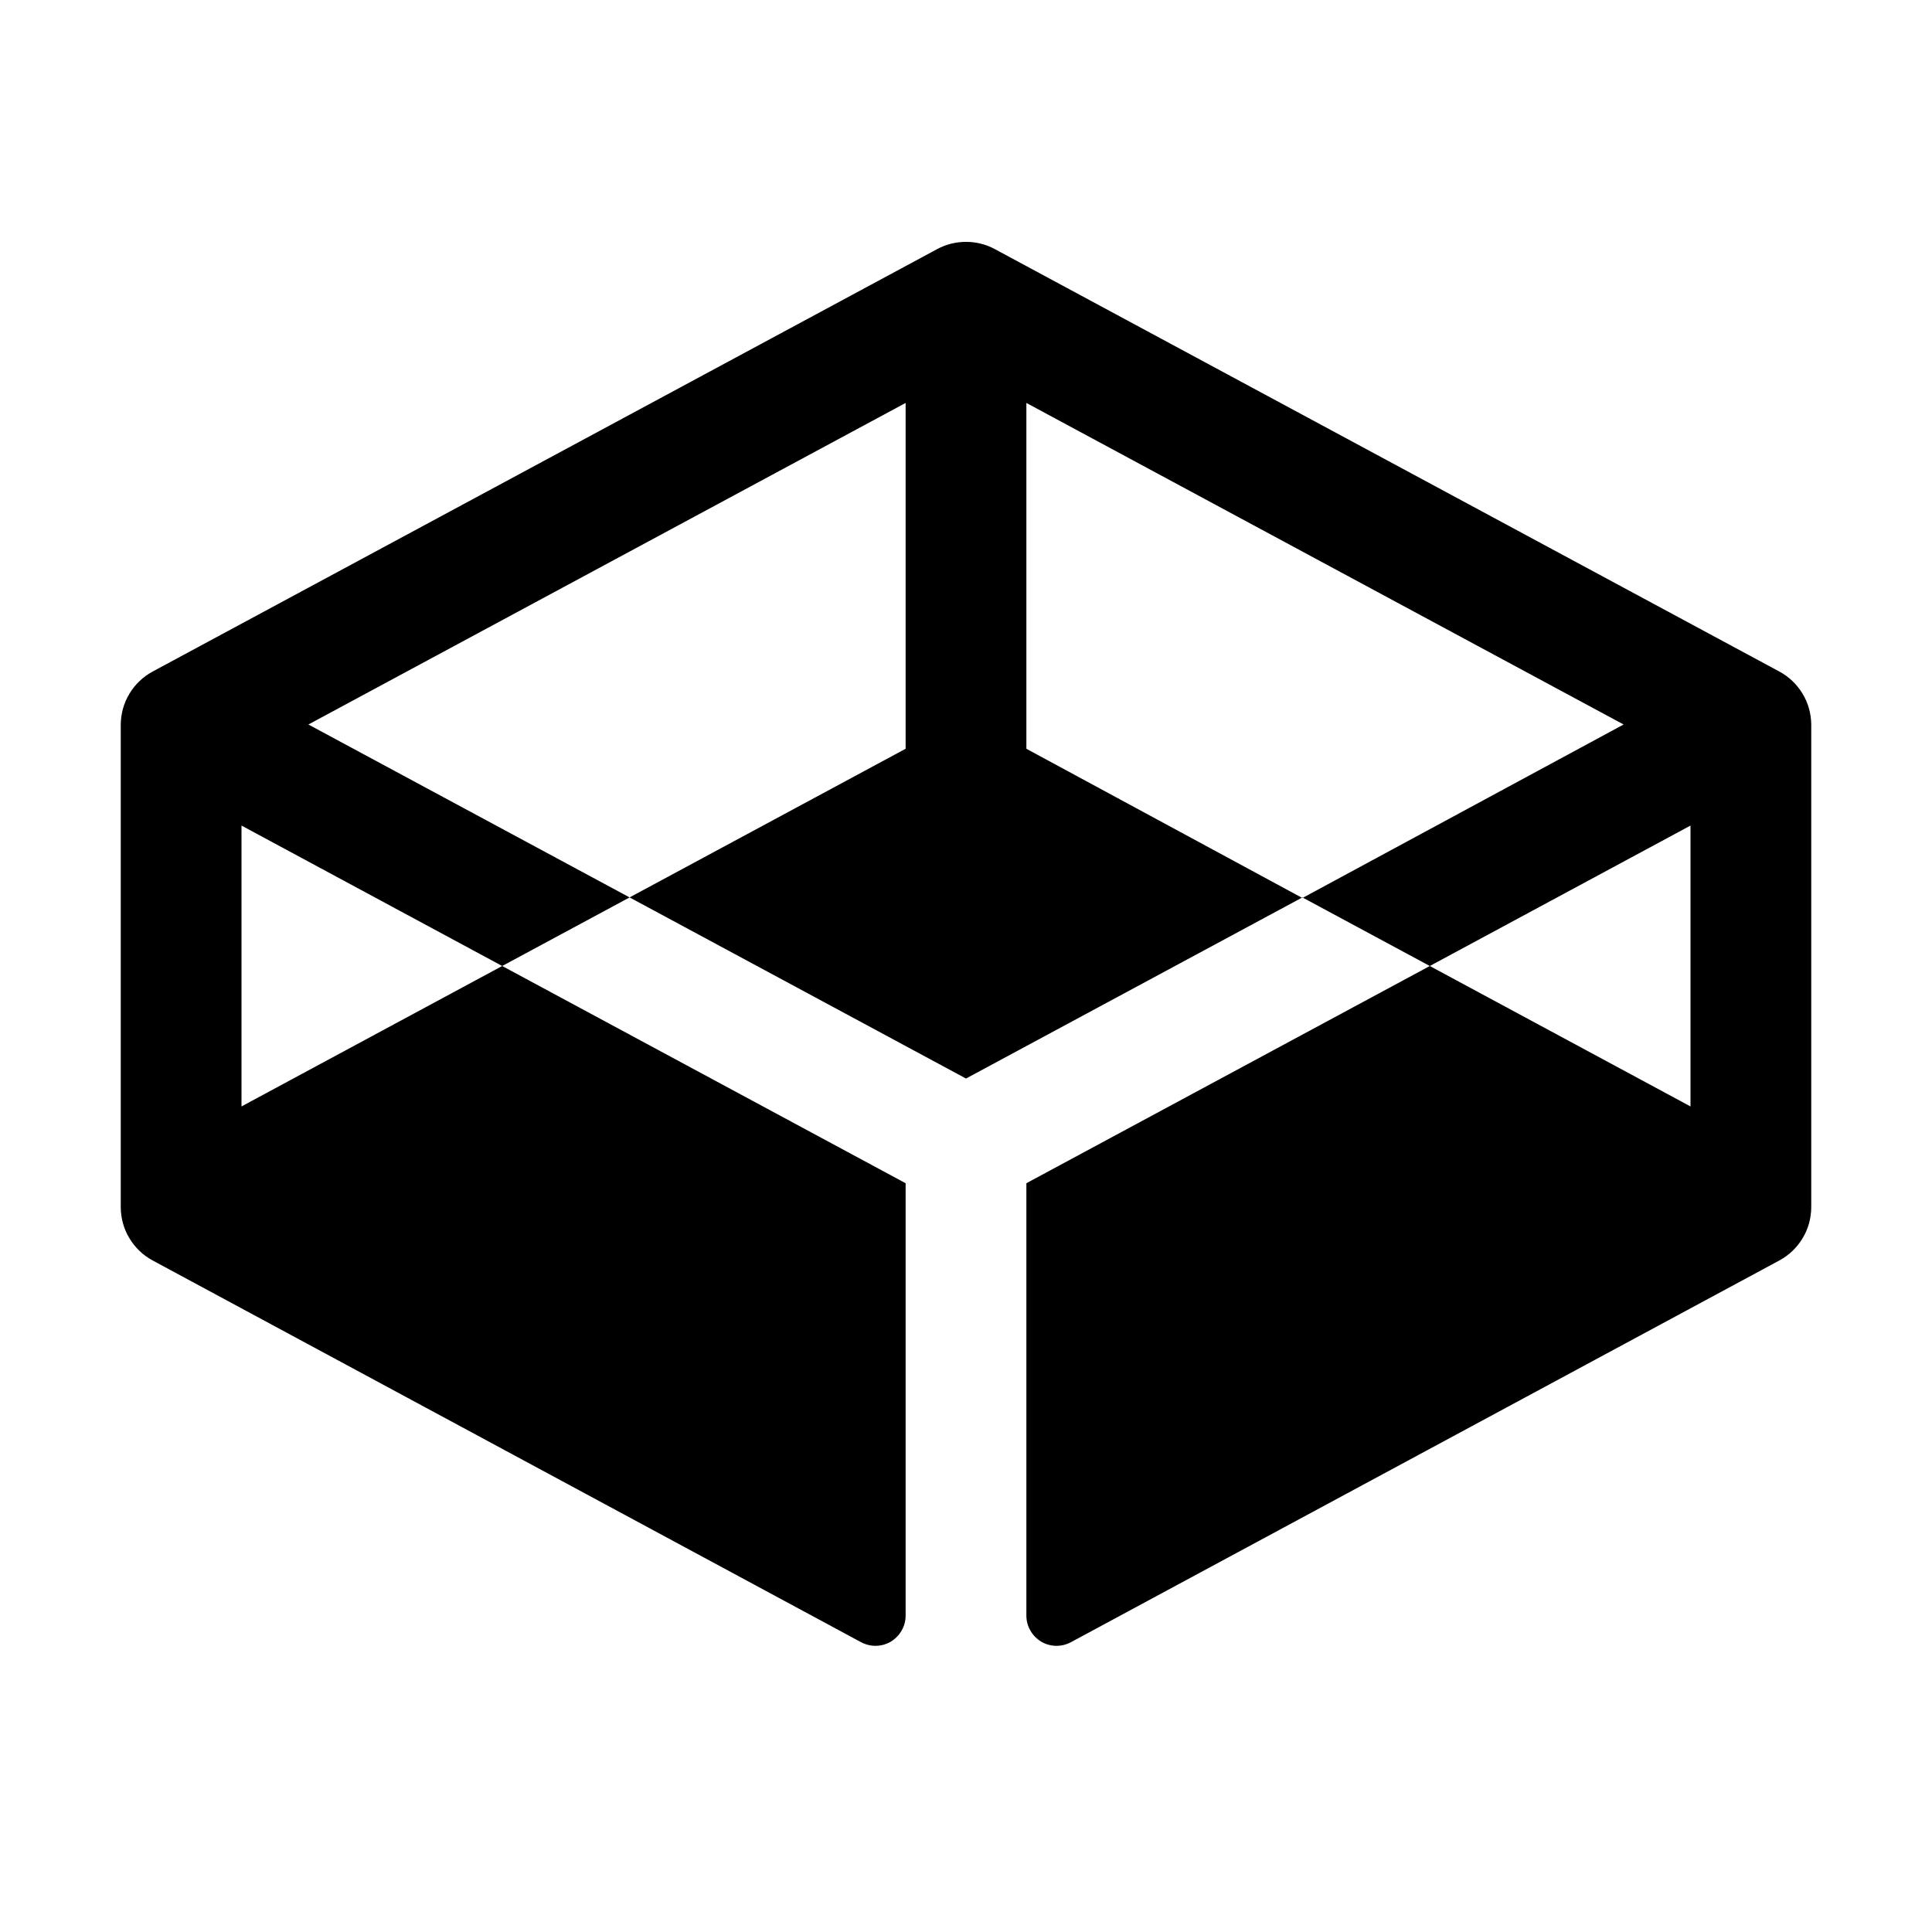<svg width="16" height="16" viewBox="0 0 16 16" fill="none" xmlns="http://www.w3.org/2000/svg">
<g clip-path="url(#clip0_5_985)">
<path d="M14.737 5.562L8.237 2.062C8.164 2.023 8.083 2.003 8 2.003C7.917 2.003 7.836 2.023 7.763 2.062L1.263 5.562C1.184 5.605 1.118 5.668 1.072 5.745C1.025 5.822 1.001 5.91 1 6V10C1.001 10.09 1.025 10.178 1.072 10.255C1.118 10.332 1.184 10.395 1.263 10.438L7.131 13.6C7.169 13.62 7.212 13.631 7.255 13.63C7.299 13.629 7.341 13.617 7.378 13.595C7.415 13.572 7.446 13.541 7.467 13.503C7.489 13.466 7.5 13.423 7.5 13.38V9.799L4.159 8L2 9.163V6.837L4.159 8L5.214 7.432L2.554 6L7.5 3.337V6.201L5.214 7.432L8 8.932L10.786 7.432L11.841 8L14 6.837V9.163L11.841 8L8.5 9.799V13.38C8.5 13.423 8.511 13.466 8.533 13.503C8.554 13.541 8.585 13.572 8.622 13.595C8.659 13.617 8.701 13.629 8.745 13.63C8.788 13.631 8.831 13.62 8.869 13.6L14.737 10.438C14.816 10.395 14.882 10.332 14.928 10.255C14.975 10.178 14.999 10.09 15 10V6C14.999 5.91 14.975 5.822 14.928 5.745C14.882 5.668 14.816 5.605 14.737 5.562ZM10.786 7.437L8.5 6.201V3.337L13.446 6L10.786 7.437Z" fill="black"/>
</g>
<defs>
<clipPath id="clip0_5_985">
<rect width="16" height="16" fill="white"/>
</clipPath>
</defs>
</svg>
